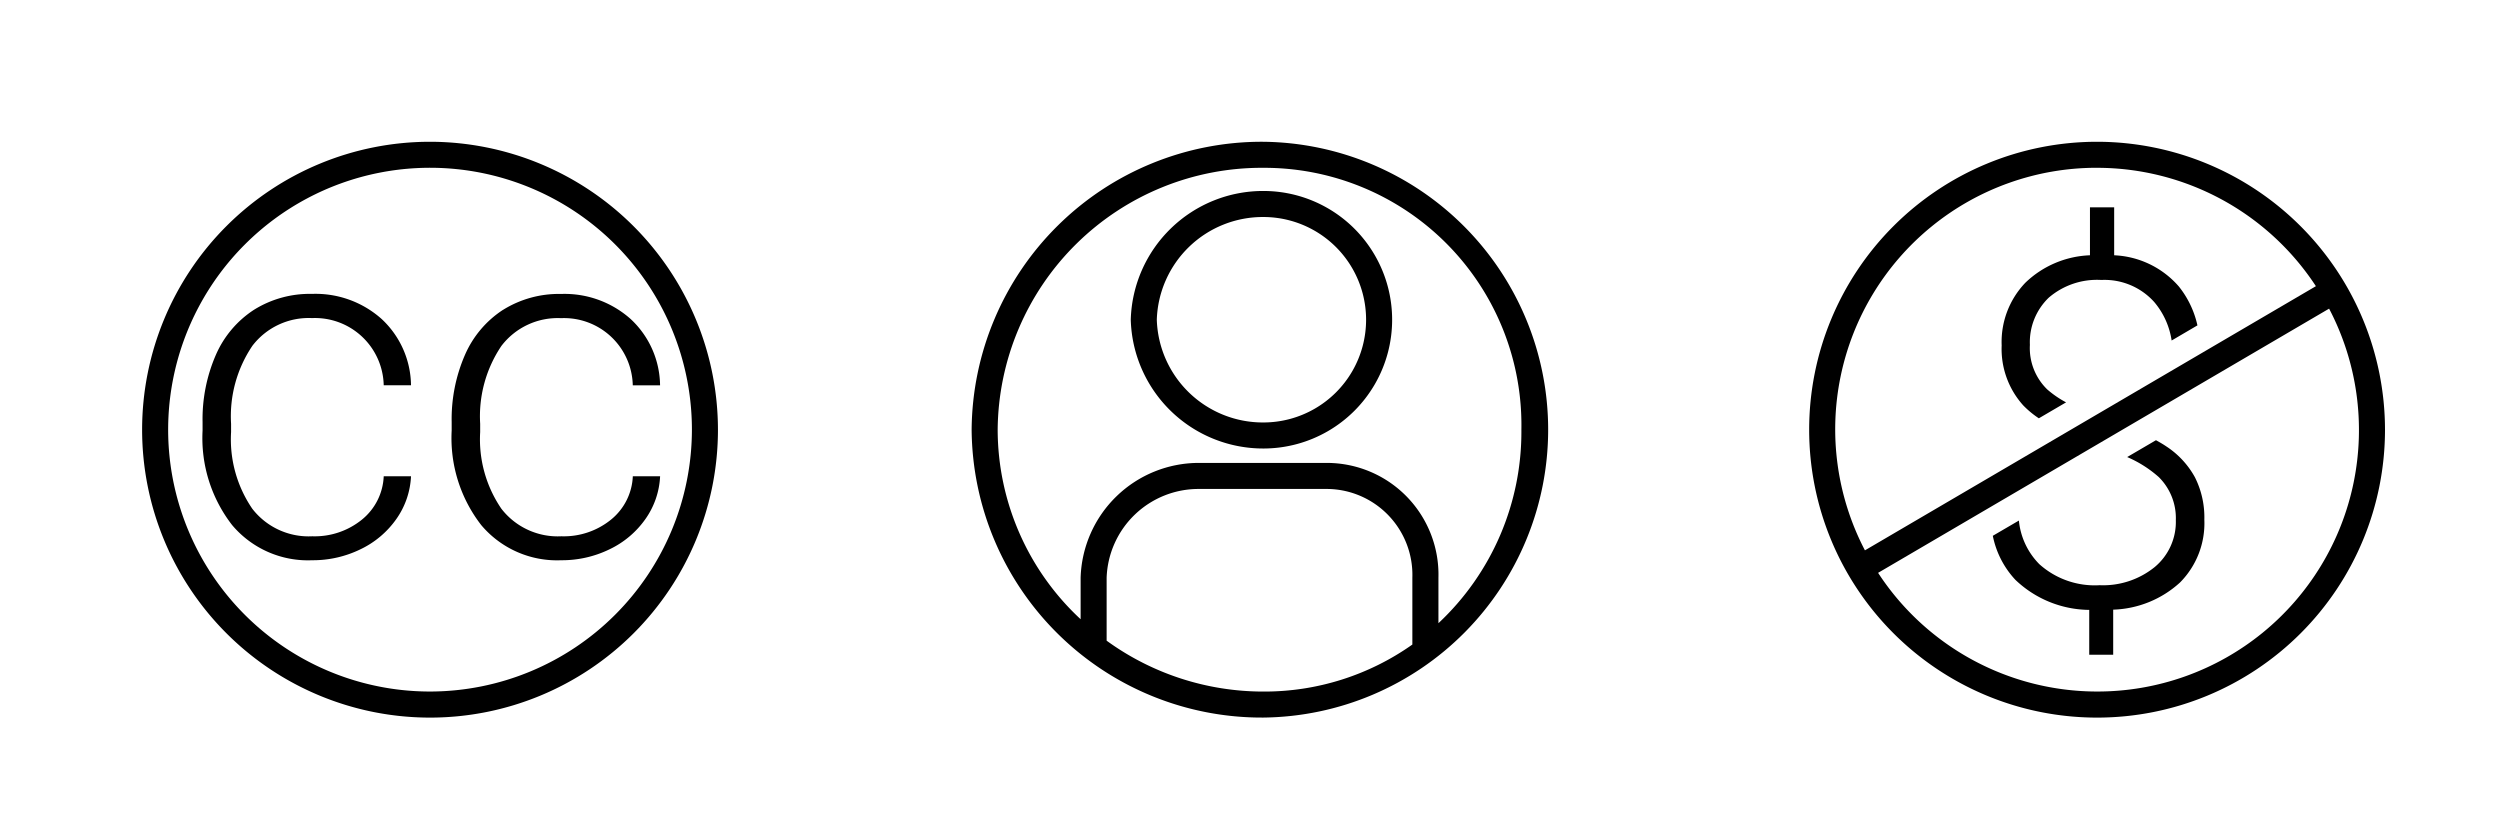 <svg viewBox="0 0 72 24" xmlns="http://www.w3.org/2000/svg"><path d="m7.267 9.961a2.041 2.041 0 0 1 1.72-.8 1.98 1.98 0 0 1 2.064 1.935h.786a2.645 2.645 0 0 0 -.844-1.907 2.857 2.857 0 0 0 -2.007-.725 3.032 3.032 0 0 0 -1.671.458 2.949 2.949 0 0 0 -1.098 1.299 4.631 4.631 0 0 0 -.383 1.935v.246a4.083 4.083 0 0 0 .852 2.721 2.854 2.854 0 0 0 2.307 1.012 3.122 3.122 0 0 0 1.385-.314 2.657 2.657 0 0 0 1.035-.871 2.314 2.314 0 0 0 .424-1.234h-.786a1.696 1.696 0 0 1 -.626 1.248 2.158 2.158 0 0 1 -1.432.481 2.053 2.053 0 0 1 -1.727-.793 3.541 3.541 0 0 1 -.611-2.208v-.239a3.624 3.624 0 0 1 .611-2.242z"/><path d="m14.489 8.922a2.949 2.949 0 0 0 -1.098 1.299 4.631 4.631 0 0 0 -.383 1.935v.246a4.083 4.083 0 0 0 .852 2.721 2.854 2.854 0 0 0 2.307 1.012 3.122 3.122 0 0 0 1.385-.314 2.657 2.657 0 0 0 1.035-.871 2.314 2.314 0 0 0 .424-1.234h-.786a1.696 1.696 0 0 1 -.626 1.248 2.158 2.158 0 0 1 -1.432.481 2.053 2.053 0 0 1 -1.727-.793 3.541 3.541 0 0 1 -.611-2.208v-.239a3.624 3.624 0 0 1 .611-2.242 2.041 2.041 0 0 1 1.72-.8 1.98 1.98 0 0 1 2.064 1.935h.786a2.645 2.645 0 0 0 -.844-1.907 2.857 2.857 0 0 0 -2.007-.725 3.032 3.032 0 0 0 -1.671.458z"/><path d="m12.385 4.083a8.292 8.292 0 1 0 8.292 8.292 8.301 8.301 0 0 0 -8.292-8.292zm0 15.833a7.542 7.542 0 1 1 7.542-7.541 7.55 7.55 0 0 1 -7.542 7.541z"/><path d="m36.385 5.5a3.815 3.815 0 0 0 -3.819 3.708 3.816 3.816 0 0 0 3.819 3.709 3.708 3.708 0 1 0 0-7.417zm0 6.667a3.056 3.056 0 0 1 -3.069-2.959 3.055 3.055 0 0 1 3.069-2.958 2.958 2.958 0 1 1 0 5.917z"/><path d="m36.386 4.083a8.358 8.358 0 0 0 -8.403 8.292 8.357 8.357 0 0 0 8.403 8.291 8.292 8.292 0 0 0 0-16.583zm-4.515 14.367v-1.812a2.649 2.649 0 0 1 2.667-2.556h3.694a2.475 2.475 0 0 1 2.444 2.556v1.925a7.379 7.379 0 0 1 -4.291 1.354 7.678 7.678 0 0 1 -4.515-1.466zm9.556-.502v-1.31a3.217 3.217 0 0 0 -3.194-3.306h-3.694a3.407 3.407 0 0 0 -3.417 3.306v1.196a7.463 7.463 0 0 1 -2.389-5.459 7.607 7.607 0 0 1 7.653-7.542 7.407 7.407 0 0 1 7.43 7.542 7.548 7.548 0 0 1 -2.389 5.573z"/><path d="m60.396 4.083a8.292 8.292 0 1 0 8.292 8.292 8.301 8.301 0 0 0 -8.292-8.292zm0 .75a7.538 7.538 0 0 1 6.302 3.409l-12.988 7.608a7.531 7.531 0 0 1 6.686-11.018zm0 15.083a7.538 7.538 0 0 1 -6.307-3.418l12.989-7.609a7.532 7.532 0 0 1 -6.682 11.027z"/><path d="m58.719 12.047.784-.459a2.888 2.888 0 0 1 -.543-.373 1.66 1.66 0 0 1 -.499-1.283 1.778 1.778 0 0 1 .543-1.359 2.129 2.129 0 0 1 1.515-.51 1.923 1.923 0 0 1 1.52.632 2.219 2.219 0 0 1 .504 1.112l.743-.436a2.734 2.734 0 0 0 -.536-1.121 2.613 2.613 0 0 0 -1.862-.898v-1.381h-.697v1.381a2.833 2.833 0 0 0 -1.859.789 2.466 2.466 0 0 0 -.684 1.809 2.426 2.426 0 0 0 .622 1.726 2.733 2.733 0 0 0 .45.372z"/><path d="m62.402 12.865c-.09-.062-.193-.123-.31-.187l-.829.485a3.383 3.383 0 0 1 .909.576 1.662 1.662 0 0 1 .492 1.241 1.692 1.692 0 0 1 -.612 1.354 2.36 2.36 0 0 1 -1.582.52 2.386 2.386 0 0 1 -1.736-.605 2.066 2.066 0 0 1 -.59-1.257l-.751.439a2.599 2.599 0 0 0 .651 1.269 3.12 3.12 0 0 0 2.126.865v1.292h.69v-1.299a2.987 2.987 0 0 0 1.925-.783 2.419 2.419 0 0 0 .7-1.808 2.566 2.566 0 0 0 -.271-1.221 2.498 2.498 0 0 0 -.813-.882z"/></svg>